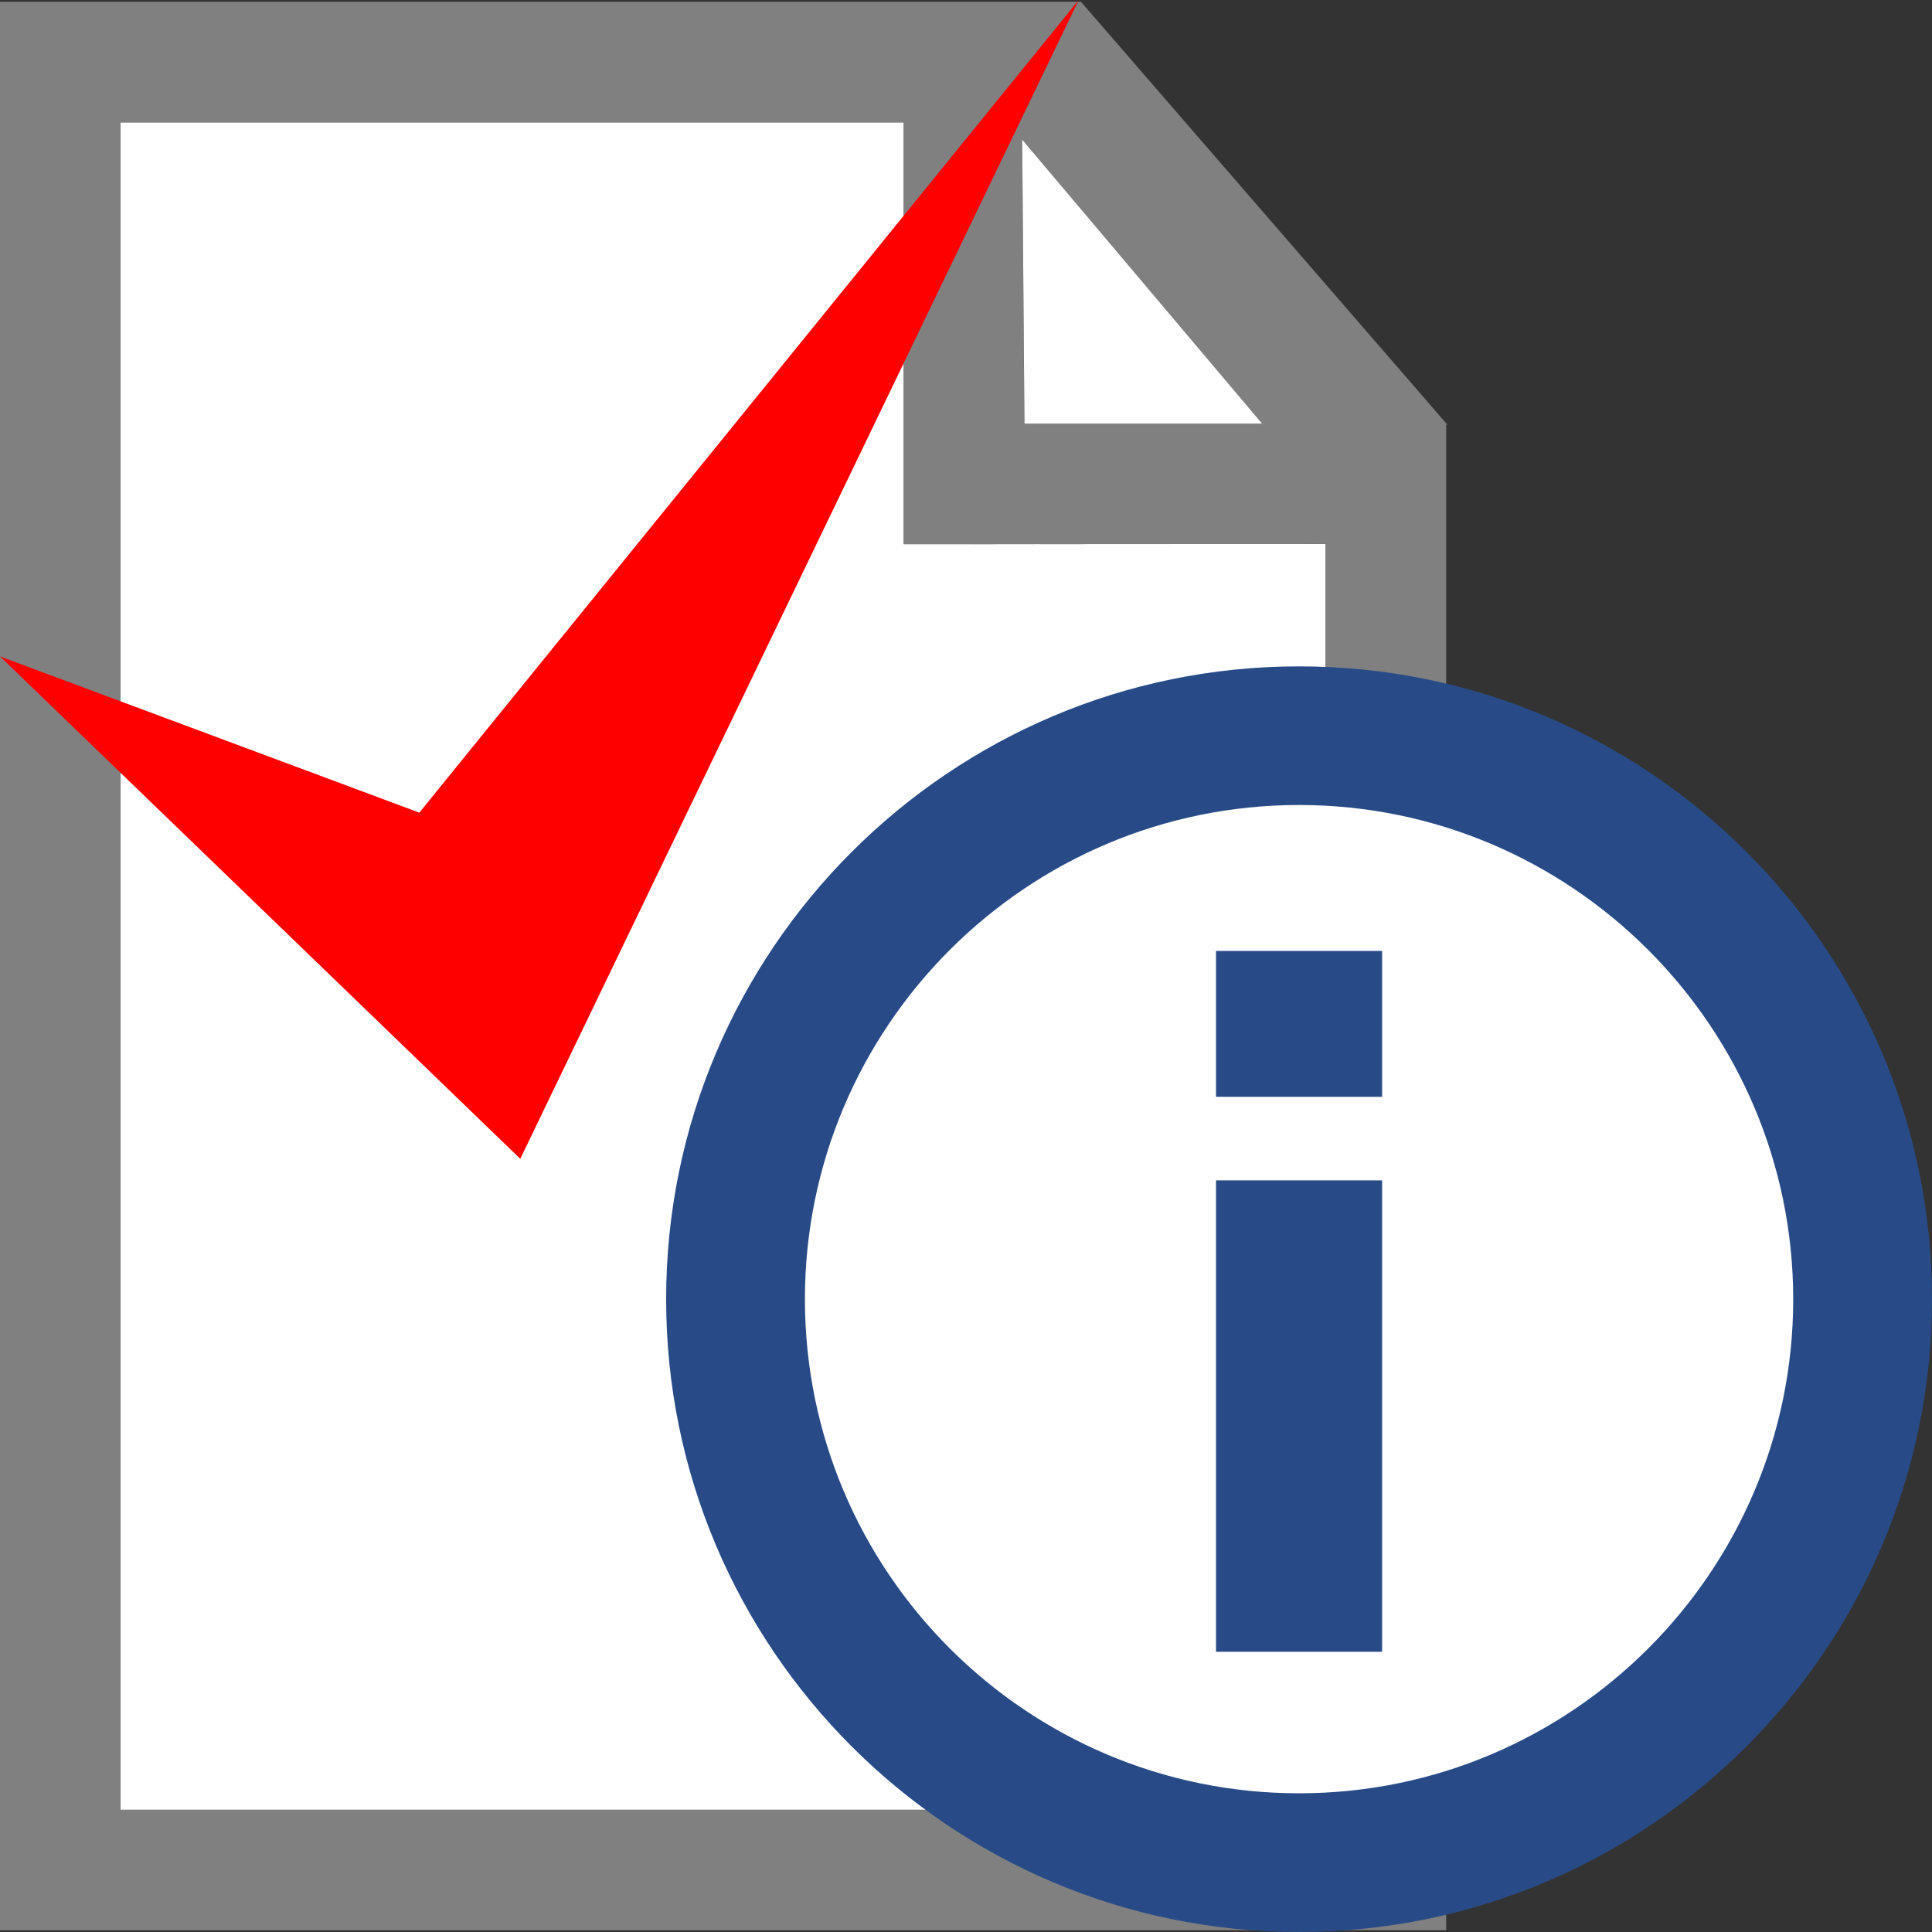 <?xml version="1.0" encoding="utf-8"?>
<!-- Generated by IcoMoon.io -->
<!DOCTYPE svg PUBLIC "-//W3C//DTD SVG 1.1//EN" "http://www.w3.org/Graphics/SVG/1.1/DTD/svg11.dtd">
<svg version="1.1" xmlns="http://www.w3.org/2000/svg" xmlns:xlink="http://www.w3.org/1999/xlink" width="24" height="24" viewBox="0 0 24 24">
<rect x="0" y="0" width="24" height="24" fill="#333333" stroke="none"/>
<path fill="#fff" d="M16.468 6.757v15.725h-14.972v-20.962h9.731v5.24z"></path>
<path fill="#808080" d="M13.427 0.022h-13.427v23.956h17.965v-18.702h0.015l-4.553-5.255zM15.679 5.263h-2.954l-0.027-3.529 2.981 3.529zM16.468 6.757v15.725h-14.972v-20.962h9.731v5.24l5.24-0.002z"></path>
<path fill="#808080" d="M16.468 6.757v-0.001l-5.24 0.004z"></path>
<path fill="#fff" d="M15.679 5.263h-2.953l-0.028-3.529z"></path>
<path fill="#fff" d="M23.138 16.139c0 3.866-3.134 7-7.001 7s-7-3.134-7-7c0-3.866 3.134-7 7-7s7.001 3.134 7.001 7z"></path>
<path fill="#284b87" d="M16.137 24c-4.336 0-7.862-3.526-7.862-7.861s3.527-7.861 7.862-7.861c4.336-0.002 7.863 3.525 7.863 7.861 0 4.335-3.527 7.861-7.863 7.861zM16.137 10c-3.385 0-6.138 2.754-6.138 6.139s2.753 6.138 6.138 6.138c3.385 0 6.139-2.754 6.139-6.138-0.002-3.385-2.756-6.139-6.139-6.139z"></path>
<path fill="#284b87" d="M15.106 14.663h2.063v5.856h-2.063v-5.856z"></path>
<path fill="#284b87" d="M15.106 11.813h2.063v1.812h-2.063v-1.812z"></path>
<path fill="#f00" d="M0 8.154l6.463 6.241 6.937-14.395-8.191 10.095z"></path>
</svg>
